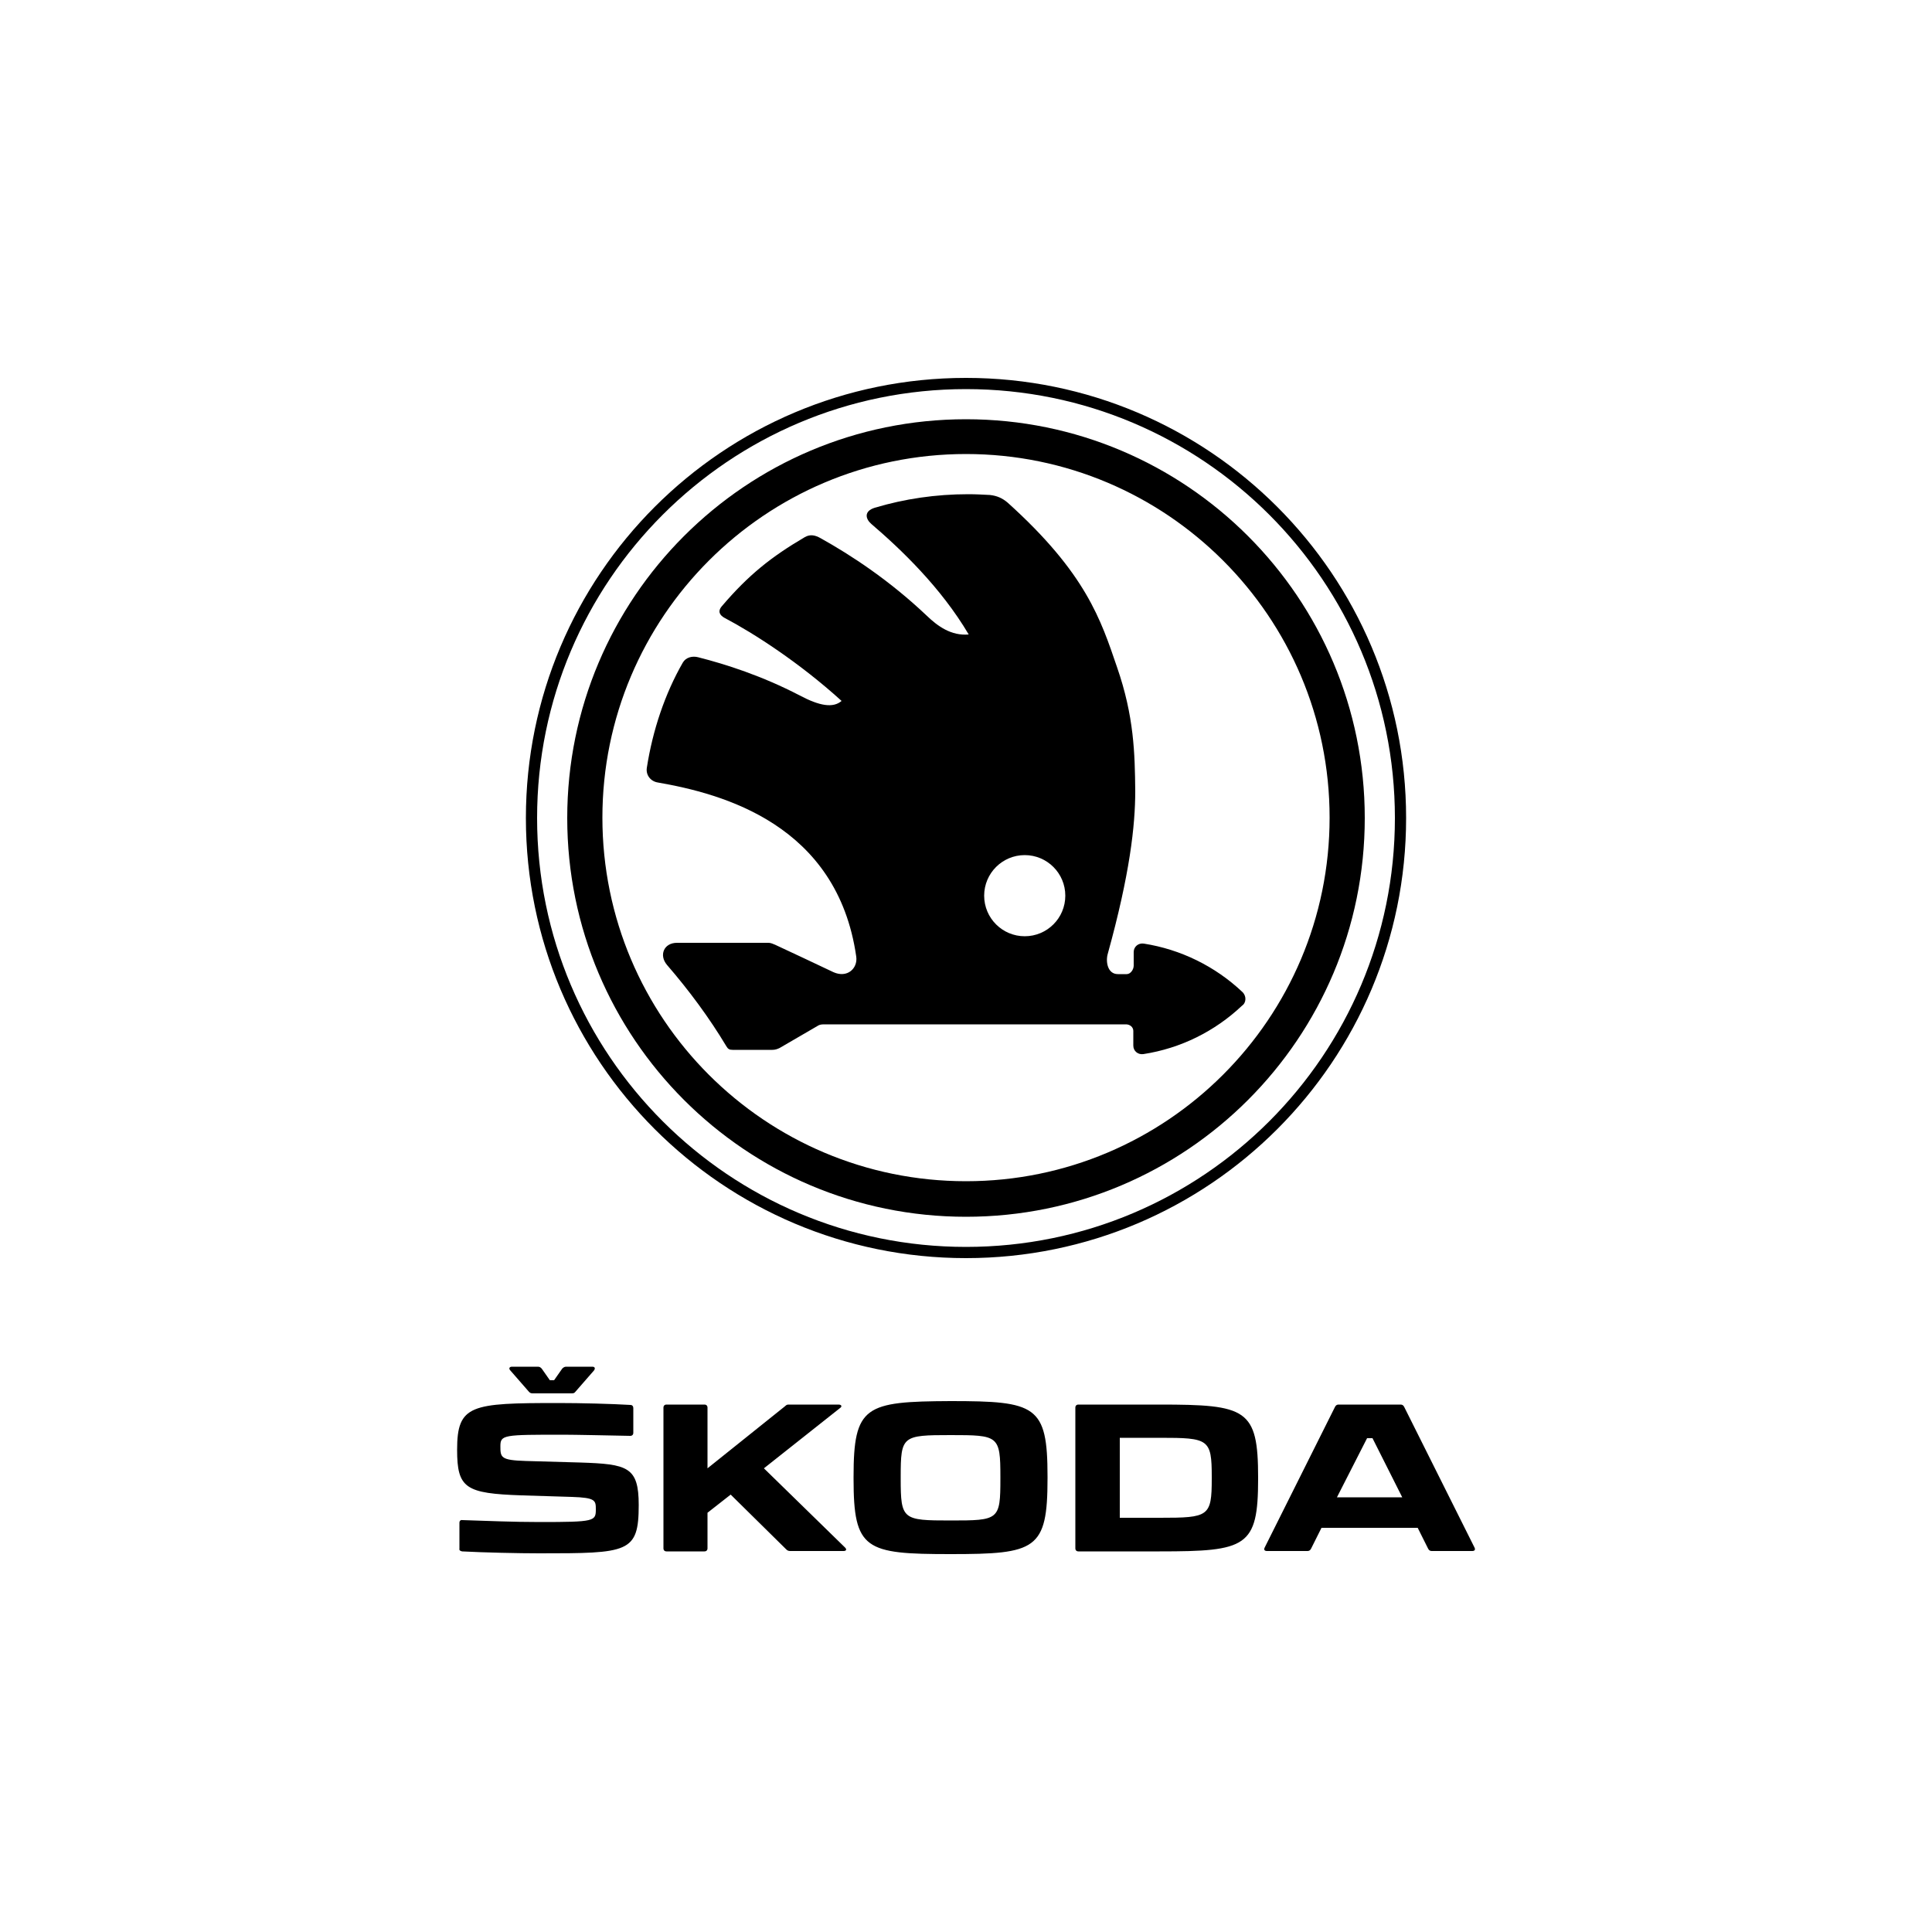 <svg version="1.2" baseProfile="tiny" xmlns="http://www.w3.org/2000/svg" viewBox="0 0 500 500">
  <path d="M119.6 401.5c5.6.3 14.7.5 20 .5 23 0 25.7-.1 25.7-12.5 0-9.9-2.9-10.6-15.1-11l-14.1-.4c-6.5-.2-6.6-.9-6.6-3.8 0-3 .8-3 16.3-3 2.9 0 12.3.2 17.3.3.5 0 .8-.3.8-.8v-6.4c0-.5-.3-.8-.7-.8-4.9-.3-12.9-.5-18.7-.5-22.6 0-26.2.4-26.2 12.1 0 10 2.2 11.3 16.7 11.8l13 .4c6.1.2 6.2.9 6.2 3.2 0 3.1-.3 3.3-14.6 3.3-6.7 0-13.6-.3-19.9-.5-.5-.1-.8.2-.8.7v6.7c-.1.4.2.6.7.7m243.3-14H346l7.8-15.3h1.4l7.7 15.3zm-49.3-5.3v.5c0 9.8-.8 10.1-13.4 10.1h-10.4v-20.7h10.4c12.6 0 13.4.3 13.4 10.1m-54.7 0v.5c0 10.7-.4 10.8-12.9 10.8-12.4 0-12.9-.2-12.9-10.8v-.5c0-10.6.4-10.8 12.9-10.8 12.4 0 12.9.1 12.9 10.8m122.7 18.3l-18.2-36.4c-.2-.4-.5-.6-.9-.6h-16.1c-.4 0-.7.2-.9.6l-18.2 36.4c-.3.6 0 .9.6.9h10.5c.4 0 .7-.2.9-.6l2.7-5.4h24.9l2.7 5.4c.2.4.5.6.9.6H381c.6 0 .9-.3.6-.9m-81.5-37h-21c-.5 0-.8.3-.8.8v36.4c0 .5.3.8.8.8h21c22.5 0 25.5-1.1 25.5-18.8v-.3c0-17.8-3-18.9-25.5-18.9m-81.4 37l-21-20.5 19.7-15.6c.6-.4.4-.9-.4-.9h-12.9c-.4 0-.6.1-.9.4L183.1 380v-15.7c0-.5-.3-.8-.8-.8h-9.8c-.5 0-.8.3-.8.8v36.4c0 .5.3.8.8.8h9.8c.5 0 .8-.3.8-.8v-9.2l6-4.7 14.4 14.2c.3.3.6.4 1 .4h13.8c.7 0 .9-.4.4-.9m2.2-18.3v.5c0 18.4 3 19.5 25.1 19.5s25.1-1.1 25.1-19.6v-.5c0-18.4-3-19.5-25.1-19.5-22.1.1-25.1 1.2-25.1 19.6m-88.8-27.5l4.8 5.5c.3.3.5.4 1 .4H148c.4 0 .7-.1.9-.4l4.8-5.5c.4-.5.3-1-.4-1h-6.8c-.4 0-.7.2-1 .5l-2.1 3h-1.1l-2.1-3c-.3-.3-.5-.5-1-.5h-6.7c-.7 0-.9.5-.4 1M250 97.8c-62.9 0-113.9 51-113.9 113.9 0 62.9 51 113.9 113.9 113.9 62.9 0 113.9-51 113.9-113.9 0-62.9-51-113.9-113.9-113.9zm0 224.9c-61.3 0-111-49.7-111-111s49.7-111 111-111 111 49.7 111 111-49.7 111-111 111z"/>
  <path d="M250 108.5c-57 0-103.2 46.2-103.2 103.2S193 314.9 250 314.9s103.2-46.2 103.2-103.2S307 108.5 250 108.5zm0 197.2c-52 0-94.1-42.1-94.1-94.1 0-51.9 42.1-94.1 94.1-94.1 51.9 0 94.1 42.1 94.1 94.1 0 52-42.2 94.1-94.1 94.1z"/>
  <g>
    <path d="M321.5 256.7c-7-6.6-15.9-11-25.5-12.5-1.4-.2-2.6.8-2.6 2.2v3.5c0 1-.8 2.2-1.8 2.2h-2.3c-2.7 0-3.2-3.3-2.6-5.3 5.7-20.6 7.1-33.1 7.1-42.1-.1-9.7-.3-19.3-4.7-32-4.2-12.3-8-24.3-28.3-42.6-1.4-1.2-2.8-1.8-4.6-2-2-.1-3.6-.2-5.6-.2-8.4 0-16.5 1.2-24.2 3.5-2.9.9-2.4 2.9-.9 4.2 7.6 6.5 18 16.4 25.2 28.6-4.5.4-8-2.1-10.9-4.9-9.6-9.1-19.5-15.6-27.4-20-1.4-.8-2.7-1.1-4.1-.3-8.7 5.1-14.6 9.8-21.5 17.9-1.2 1.4-.4 2.4.7 3 7.6 4 19.4 11.6 30.3 21.5-2.2 1.9-5.7 1.3-10.8-1.4-9.8-5.1-19.2-8.1-26.3-9.9-1.5-.4-3.2 0-4 1.4-4.6 8-7.8 17.5-9.3 27.2-.3 1.9 1 3.5 2.8 3.8 16.7 2.9 46.5 10.8 51.4 45.1.4 3-2.3 5.6-5.9 4-5-2.4-10-4.7-15.1-7.1-.5-.2-1.1-.5-1.7-.5h-23.7c-3.4 0-4.7 3.2-2.6 5.7 5.7 6.6 10.9 13.6 15.4 21.1.4.7.8.9 1.6.9h10.3c.7 0 1.3-.2 1.9-.5 3.3-1.9 6.5-3.8 9.8-5.7.6-.4 1.2-.4 1.9-.4h77.9c1 0 1.9.7 1.9 1.7v3.8c0 1.4 1.2 2.4 2.6 2.2 9.7-1.5 18.5-5.9 25.5-12.5 1.2-.8 1.2-2.6.1-3.6zm-56.3-14.4c-5.8 0-10.5-4.7-10.5-10.5s4.7-10.5 10.5-10.5 10.5 4.7 10.5 10.5-4.7 10.5-10.5 10.5z"/>
  </g>
</svg>
